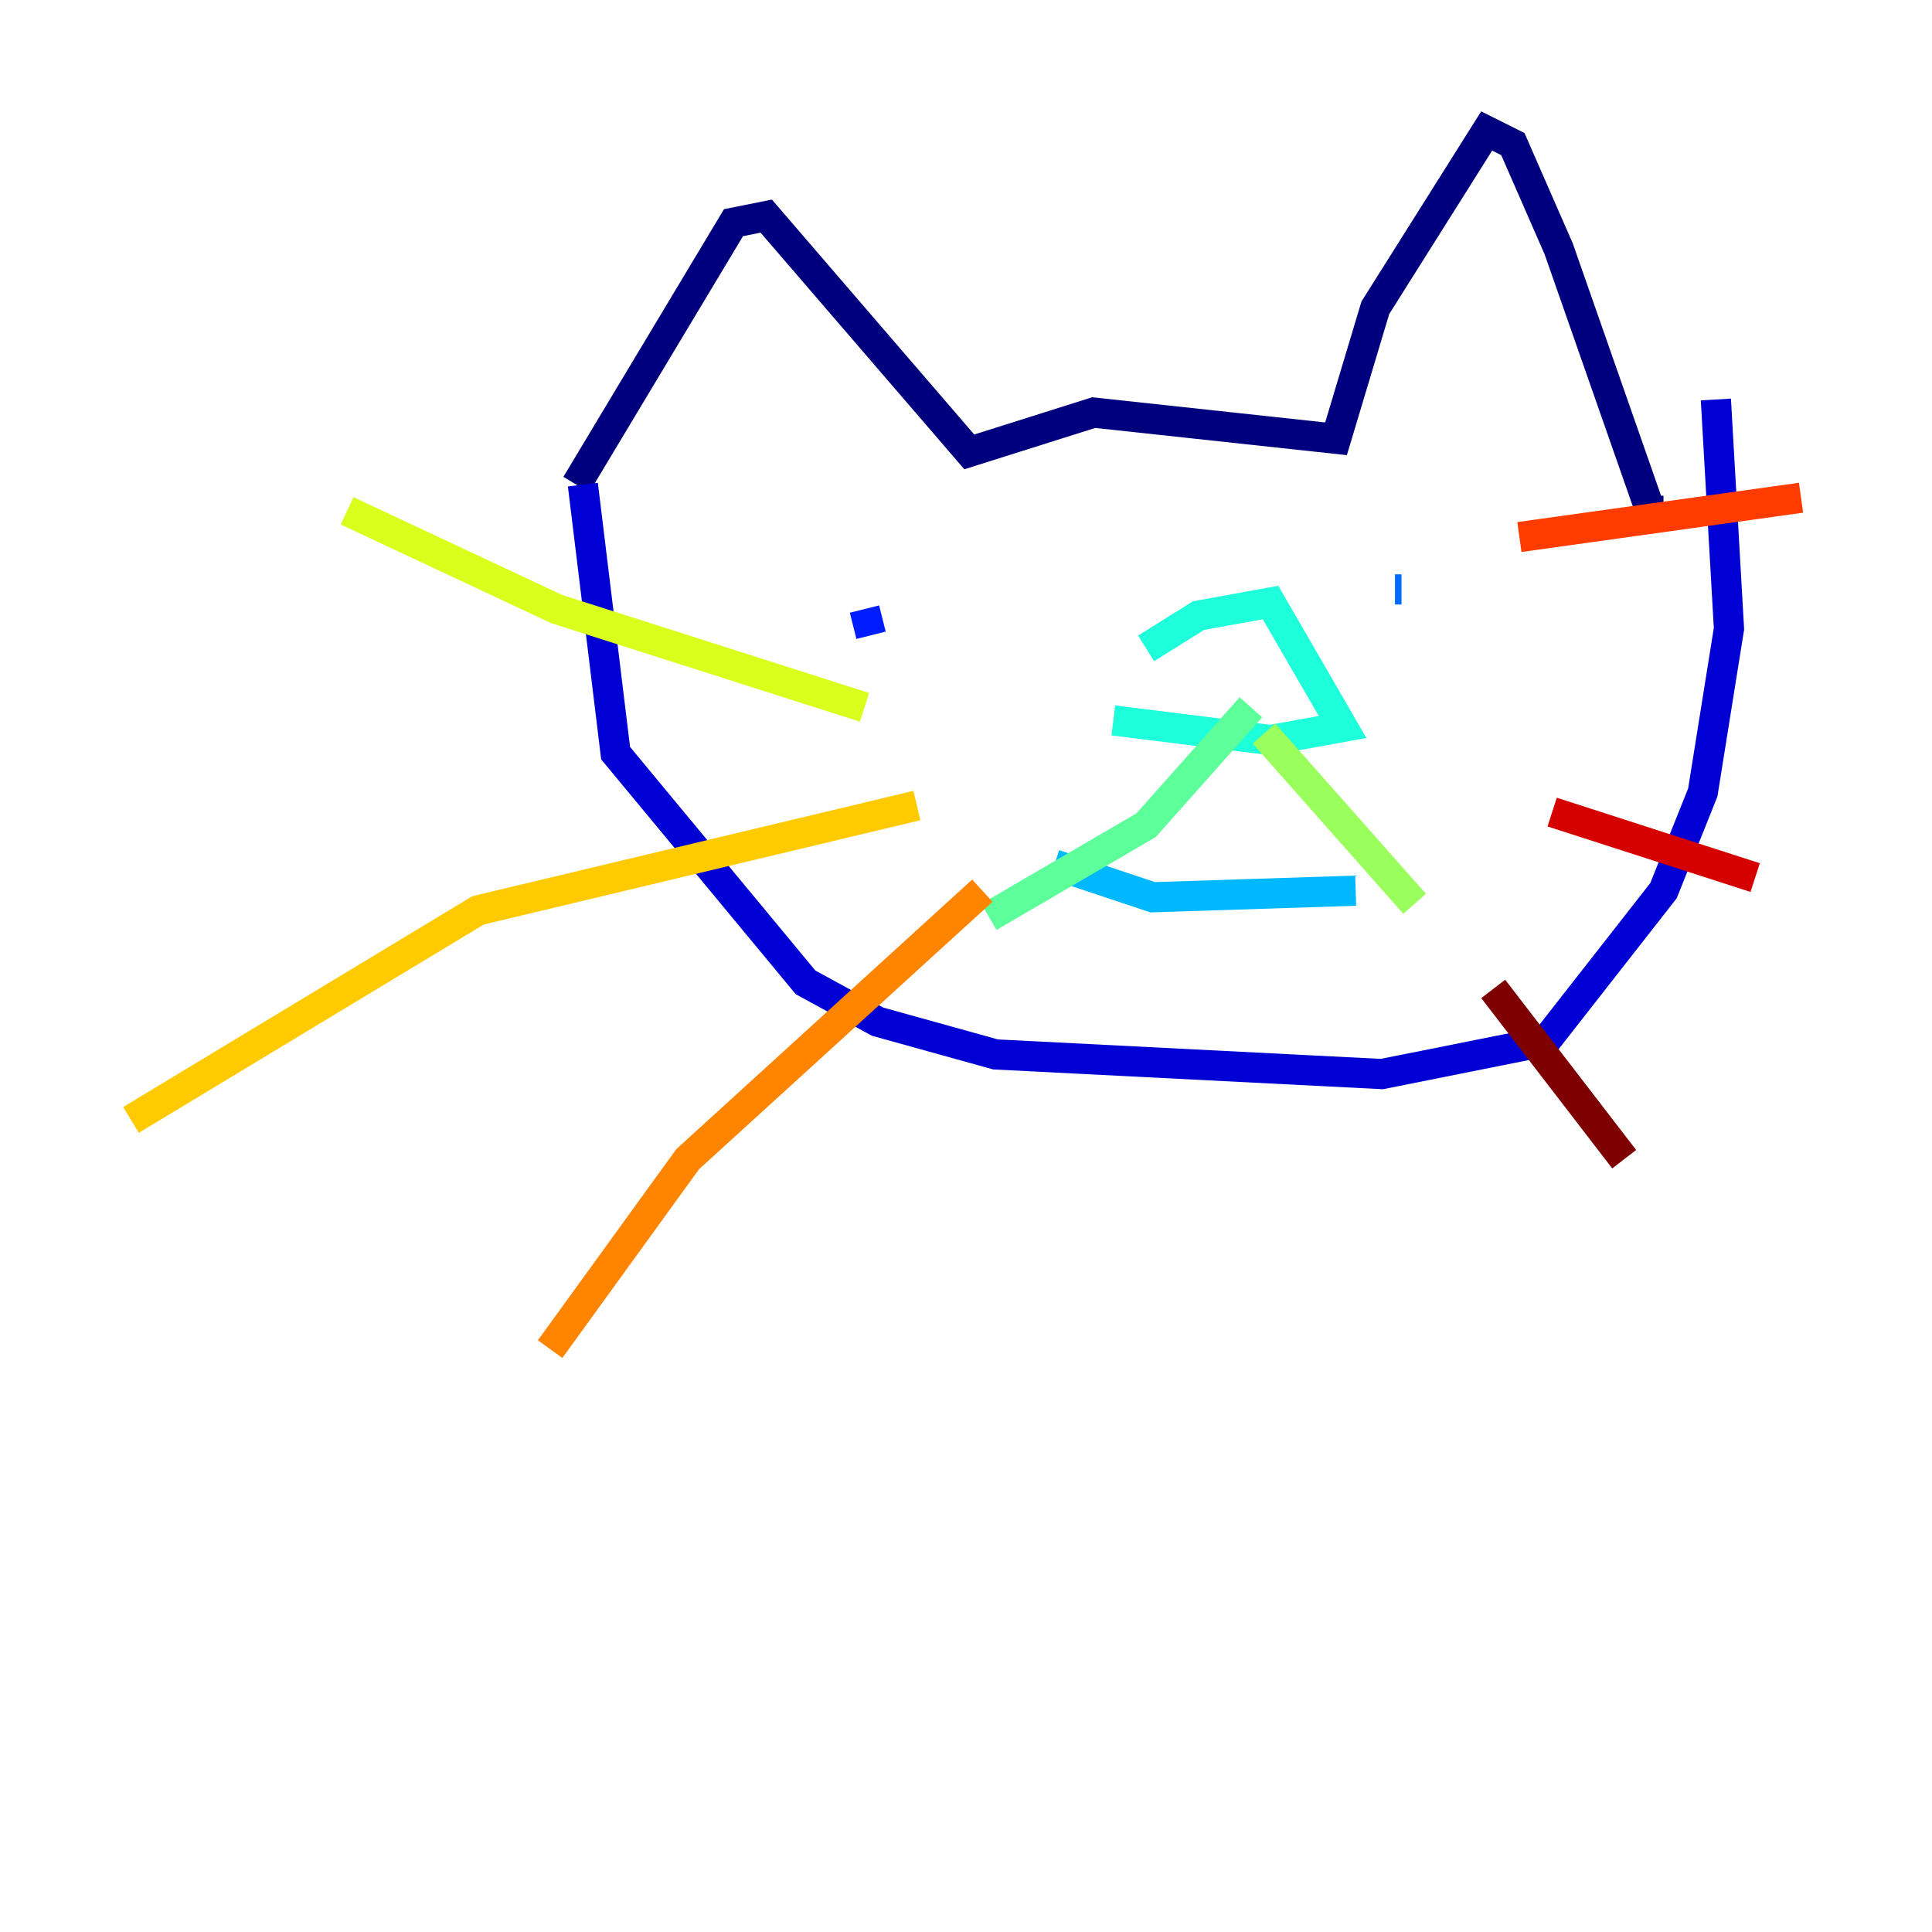 <?xml version="1.0" encoding="utf-8" ?>
<svg baseProfile="tiny" height="128" version="1.2" viewBox="0,0,128,128" width="128" xmlns="http://www.w3.org/2000/svg" xmlns:ev="http://www.w3.org/2001/xml-events" xmlns:xlink="http://www.w3.org/1999/xlink"><defs /><polyline fill="none" points="38.183,32.108 48.597,14.752 50.766,14.319 64.217,29.939 72.461,27.336 88.515,29.071 91.119,20.393 98.495,8.678 100.231,9.546 103.268,16.488 109.342,33.844 110.21,33.844" stroke="#00007f" stroke-width="2" /><polyline fill="none" points="38.617,32.108 40.786,49.898 53.37,65.085 58.142,67.688 65.953,69.858 91.552,71.159 102.4,68.99 110.21,59.01 112.814,52.502 114.549,41.654 113.681,26.468" stroke="#0000d5" stroke-width="2" /><polyline fill="none" points="57.275,40.352 57.709,42.088" stroke="#001cff" stroke-width="2" /><polyline fill="none" points="92.854,39.051 92.42,39.051" stroke="#006cff" stroke-width="2" /><polyline fill="none" points="69.858,57.275 76.366,59.444 89.817,59.01" stroke="#00b8ff" stroke-width="2" /><polyline fill="none" points="75.932,42.956 79.403,40.786 84.176,39.919 88.949,48.163 84.176,49.031 73.763,47.729" stroke="#1cffda" stroke-width="2" /><polyline fill="none" points="82.875,46.861 75.932,54.671 65.519,60.746" stroke="#5cff9a" stroke-width="2" /><polyline fill="none" points="83.742,48.597 93.722,59.878" stroke="#9aff5c" stroke-width="2" /><polyline fill="none" points="57.275,46.861 36.881,40.352 22.997,33.844" stroke="#daff1c" stroke-width="2" /><polyline fill="none" points="60.746,53.37 31.675,60.312 8.678,74.197" stroke="#ffcb00" stroke-width="2" /><polyline fill="none" points="65.085,59.01 45.559,76.8 36.447,89.383" stroke="#ff8500" stroke-width="2" /><polyline fill="none" points="100.664,35.58 119.322,32.976" stroke="#ff3b00" stroke-width="2" /><polyline fill="none" points="102.834,53.803 116.285,58.142" stroke="#d50000" stroke-width="2" /><polyline fill="none" points="98.929,65.519 107.607,76.8" stroke="#7f0000" stroke-width="2" /></svg>